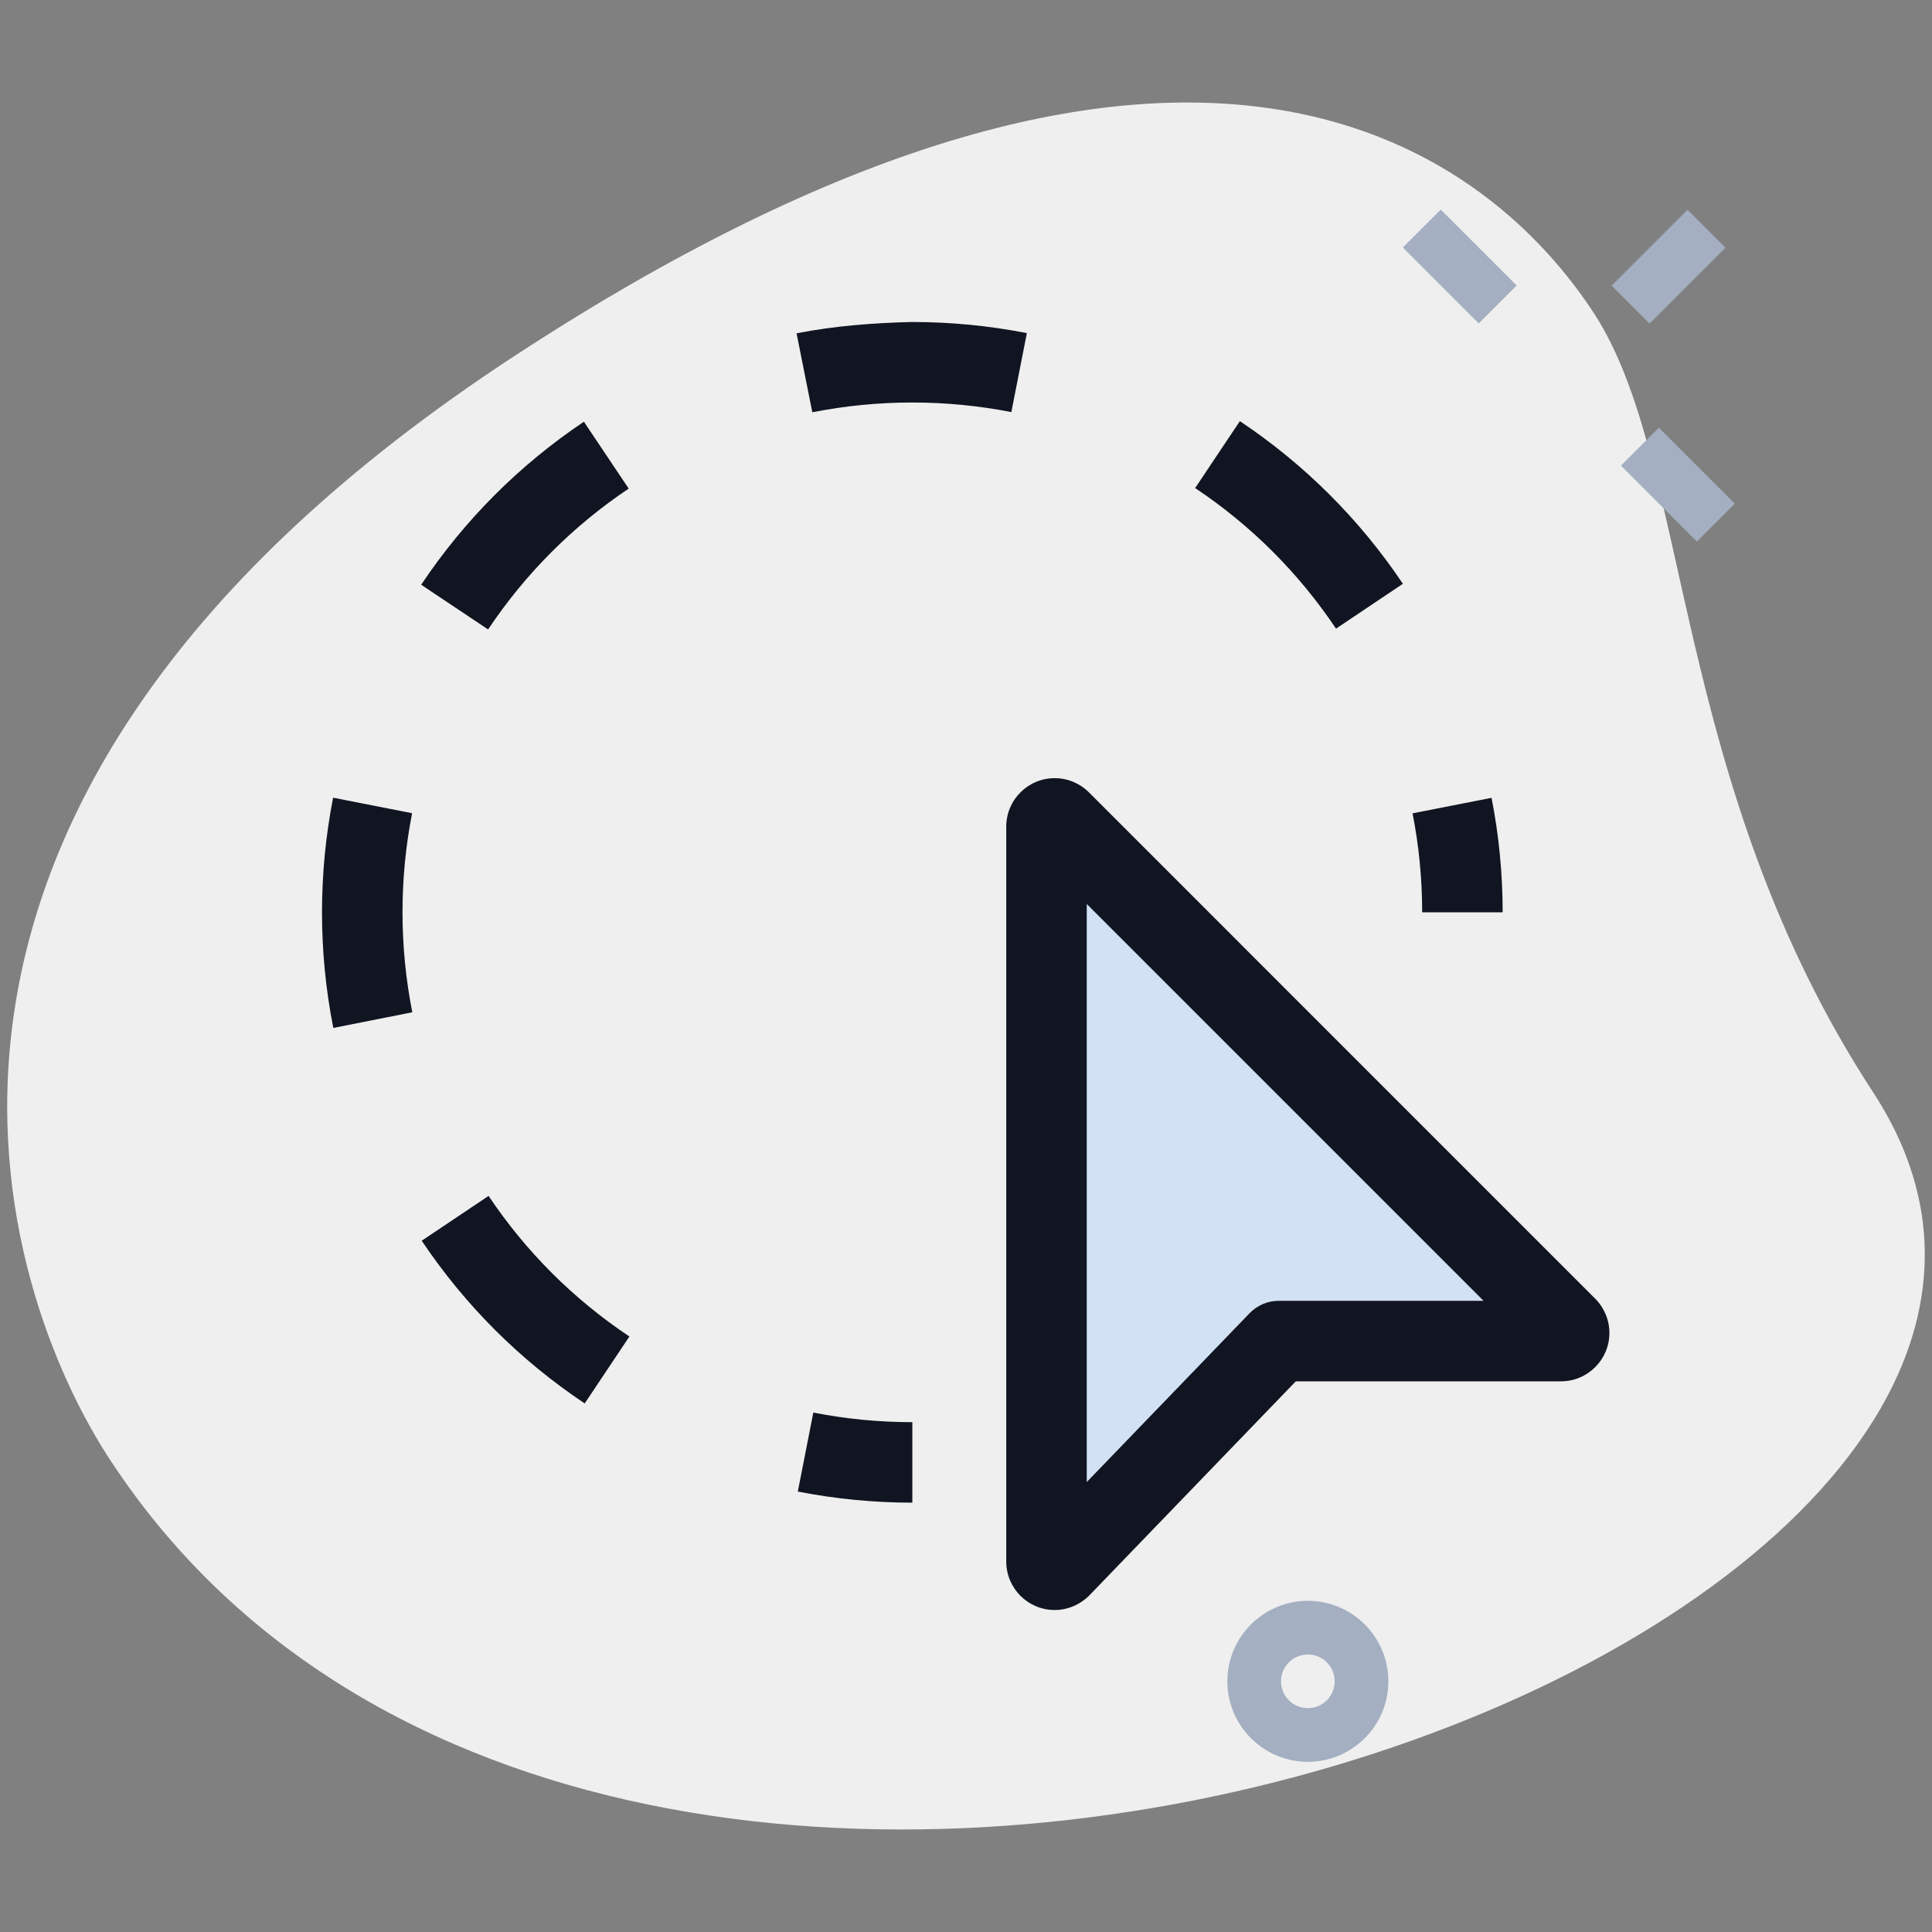 <svg width="80" height="80" viewBox="0 0 80 80" fill="none" xmlns="http://www.w3.org/2000/svg">
<rect x="0" y="0" width="80" height="80" fill="#808080" stroke="none"/>
<path d="M77.564 45.233C69.16 32.364 70.053 19.173 66.002 12.971C61.951 6.769 49.878 -3.924 21.351 14.709C-7.176 33.342 0.08 53.598 4.538 60.418C25.4 92.356 92.451 68.025 77.564 45.233Z" fill="#EFEFEF"/>
<path d="M64.878 54.953L43.911 33.987C43.849 33.924 43.764 33.887 43.671 33.887C43.484 33.887 43.333 34.038 43.333 34.224V64.66C43.333 64.847 43.484 64.998 43.671 64.998C43.767 64.998 43.853 64.958 43.916 64.893L52.947 55.529H64.635H64.638C64.824 55.529 64.975 55.378 64.975 55.191C64.975 55.1 64.938 55.016 64.878 54.953Z" fill="#D2E2F4"/>
<path d="M48.333 38.411L43.911 33.989C43.849 33.927 43.764 33.889 43.671 33.889C43.484 33.889 43.333 34.04 43.333 34.227V64.662C43.333 64.849 43.484 65 43.671 65C43.767 65 43.853 64.96 43.916 64.895L48.333 60.313V38.411Z" fill="#D2E2F4"/>
<path d="M54.156 72.953C52.318 72.953 50.822 71.458 50.822 69.62C50.822 67.782 52.318 66.287 54.156 66.287C55.993 66.287 57.489 67.782 57.489 69.62C57.489 71.458 55.993 72.953 54.156 72.953ZM54.156 68.509C53.542 68.509 53.044 69.007 53.044 69.62C53.044 70.233 53.542 70.731 54.156 70.731C54.769 70.731 55.267 70.233 55.267 69.62C55.267 69.007 54.769 68.509 54.156 68.509Z" fill="#A4AFC1"/>
<path d="M58.089 10.25L59.66 8.679L62.803 11.822L61.231 13.393L58.089 10.25Z" fill="#A4AFC1"/>
<path d="M67.12 19.281L68.692 17.71L71.834 20.853L70.263 22.424L67.12 19.281Z" fill="#A4AFC1"/>
<path d="M66.734 11.829L69.877 8.686L71.448 10.258L68.305 13.4L66.734 11.829Z" fill="#A4AFC1"/>
<path d="M37.778 62.222C36.184 62.222 34.589 62.067 33.036 61.762L33.678 58.491C35.02 58.756 36.4 58.889 37.778 58.889V62.222Z" fill="#101521"/>
<path d="M24.211 58.113C21.527 56.32 19.258 54.053 17.462 51.376L20.231 49.52C21.782 51.836 23.744 53.793 26.062 55.342L24.211 58.113ZM13.802 42.565C13.491 40.998 13.333 39.387 13.333 37.778C13.333 36.182 13.489 34.584 13.793 33.031L17.064 33.673C16.8 35.016 16.667 36.396 16.667 37.778C16.667 39.169 16.804 40.56 17.073 41.916L13.802 42.565ZM20.211 26.064L17.44 24.213C19.233 21.529 21.5 19.26 24.178 17.462L26.033 20.231C23.72 21.785 21.76 23.747 20.211 26.064ZM55.322 26.031C53.769 23.716 51.807 21.758 49.489 20.209L51.34 17.438C54.022 19.229 56.293 21.496 58.091 24.173L55.322 26.031ZM33.636 17.071L32.984 13.802C34.556 13.491 36.233 13.367 37.778 13.333C39.371 13.333 40.967 13.489 42.52 13.793L41.878 17.064C40.535 16.8 39.158 16.667 37.778 16.667C37.773 16.667 37.769 16.667 37.762 16.667C36.376 16.667 34.987 16.805 33.636 17.071Z" fill="#101521"/>
<path d="M62.222 37.778H58.889C58.889 36.4 58.755 35.02 58.491 33.678L61.762 33.036C62.067 34.589 62.222 36.184 62.222 37.778Z" fill="#101521"/>
<path d="M43.671 66.667C42.565 66.667 41.667 65.767 41.667 64.662V34.227C41.667 33.12 42.567 32.222 43.671 32.222C44.207 32.222 44.709 32.431 45.089 32.809L66.051 53.773C66.427 54.147 66.642 54.662 66.642 55.193C66.642 56.3 65.742 57.198 64.638 57.198H53.656L45.116 66.053C44.727 66.447 44.207 66.667 43.671 66.667ZM45 37.433V61.369L51.747 54.373C52.062 54.049 52.493 53.864 52.947 53.864H61.431L45 37.433Z" fill="#101521"/>
</svg>
